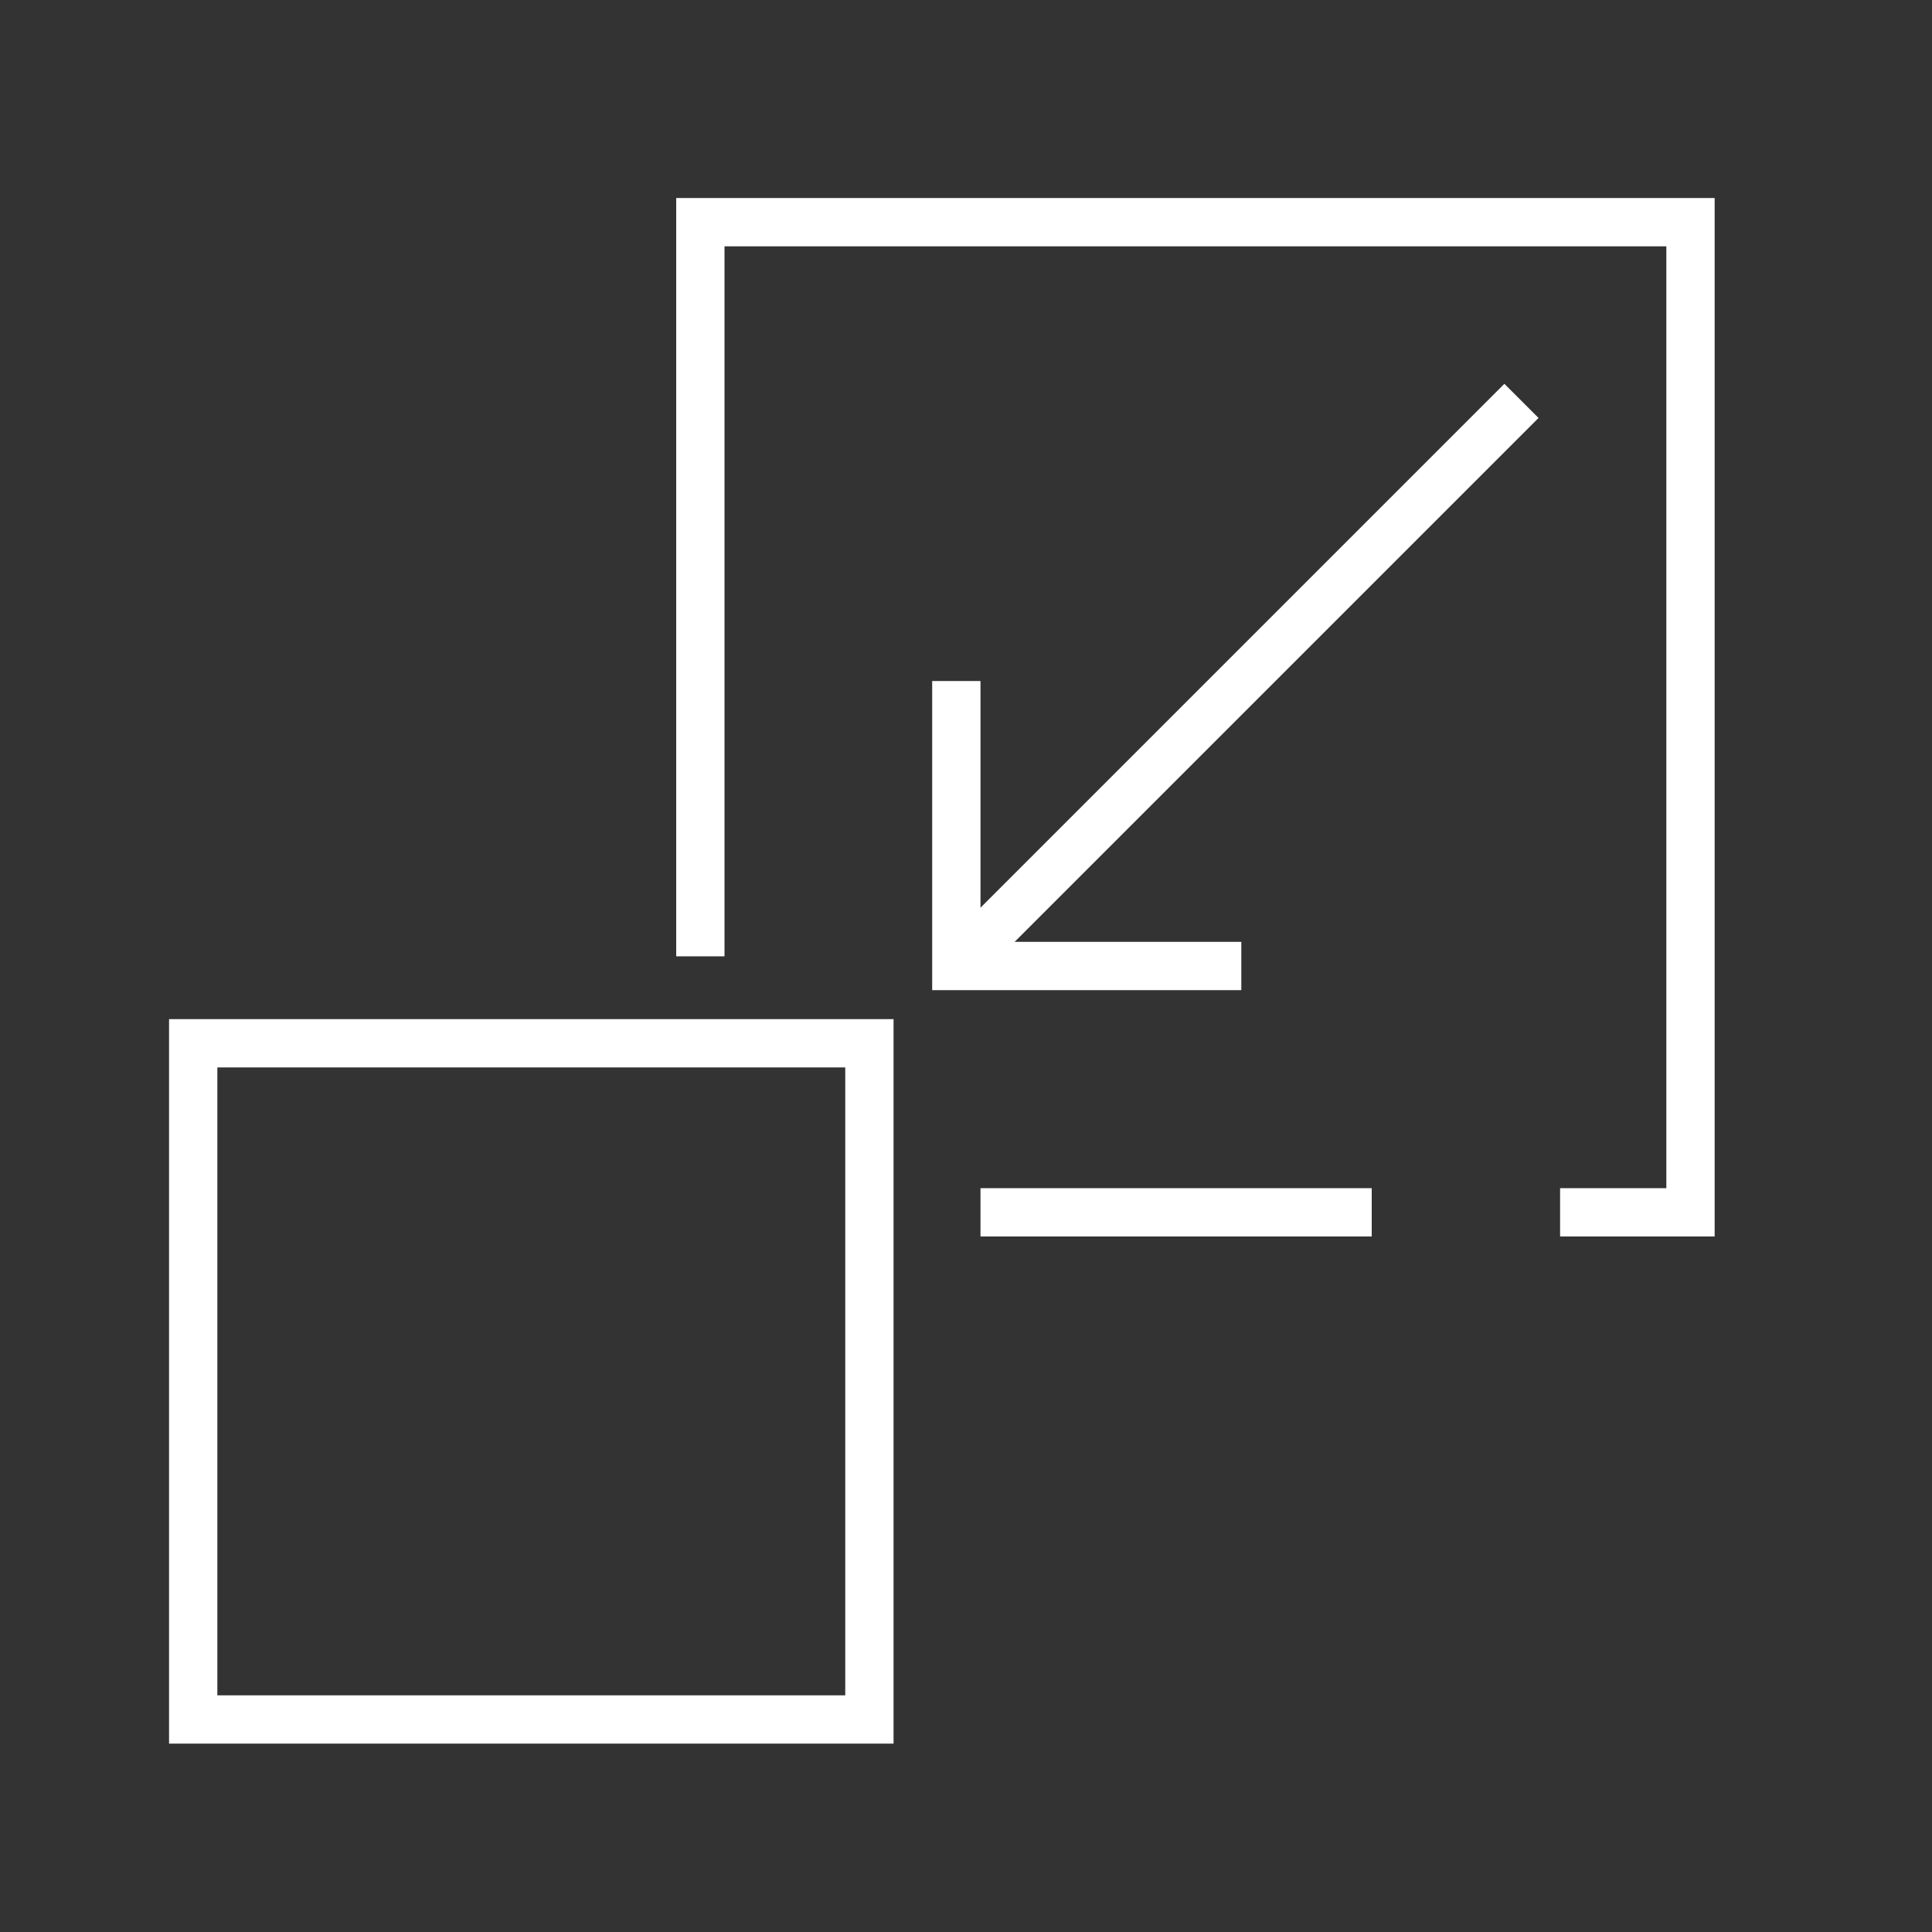 <?xml version="1.0" encoding="utf-8"?>
<!-- Generator: Adobe Illustrator 26.0.3, SVG Export Plug-In . SVG Version: 6.00 Build 0)  -->
<svg version="1.1" id="Обводка" xmlns="http://www.w3.org/2000/svg" xmlns:xlink="http://www.w3.org/1999/xlink" x="0px"
	 y="0px" viewBox="0 0 40 40" fill='none' stroke='white' xml:space="preserve">

<rect x="0" y="0" width="40" height="40" fill="#333333" stroke="none"/>

<polyline class="st0" points="14.5,19.8 14.5,4.6 35,4.6 35,25.1 32.3,25.1 "/>
<line class="st0" x1="28.4" y1="25.1" x2="20.3" y2="25.1"/>
<polygon class="st0" points="18,28 18,35.6 4,35.6 4,21.6 11.3,21.6 18,21.6 "/>
<g>
	<line class="st0" x1="31.5" y1="8.3" x2="19.8" y2="20"/>
	<polyline class="st0" points="25.7,20 19.8,20 19.8,14.1 	"/>
</g>
</svg>
